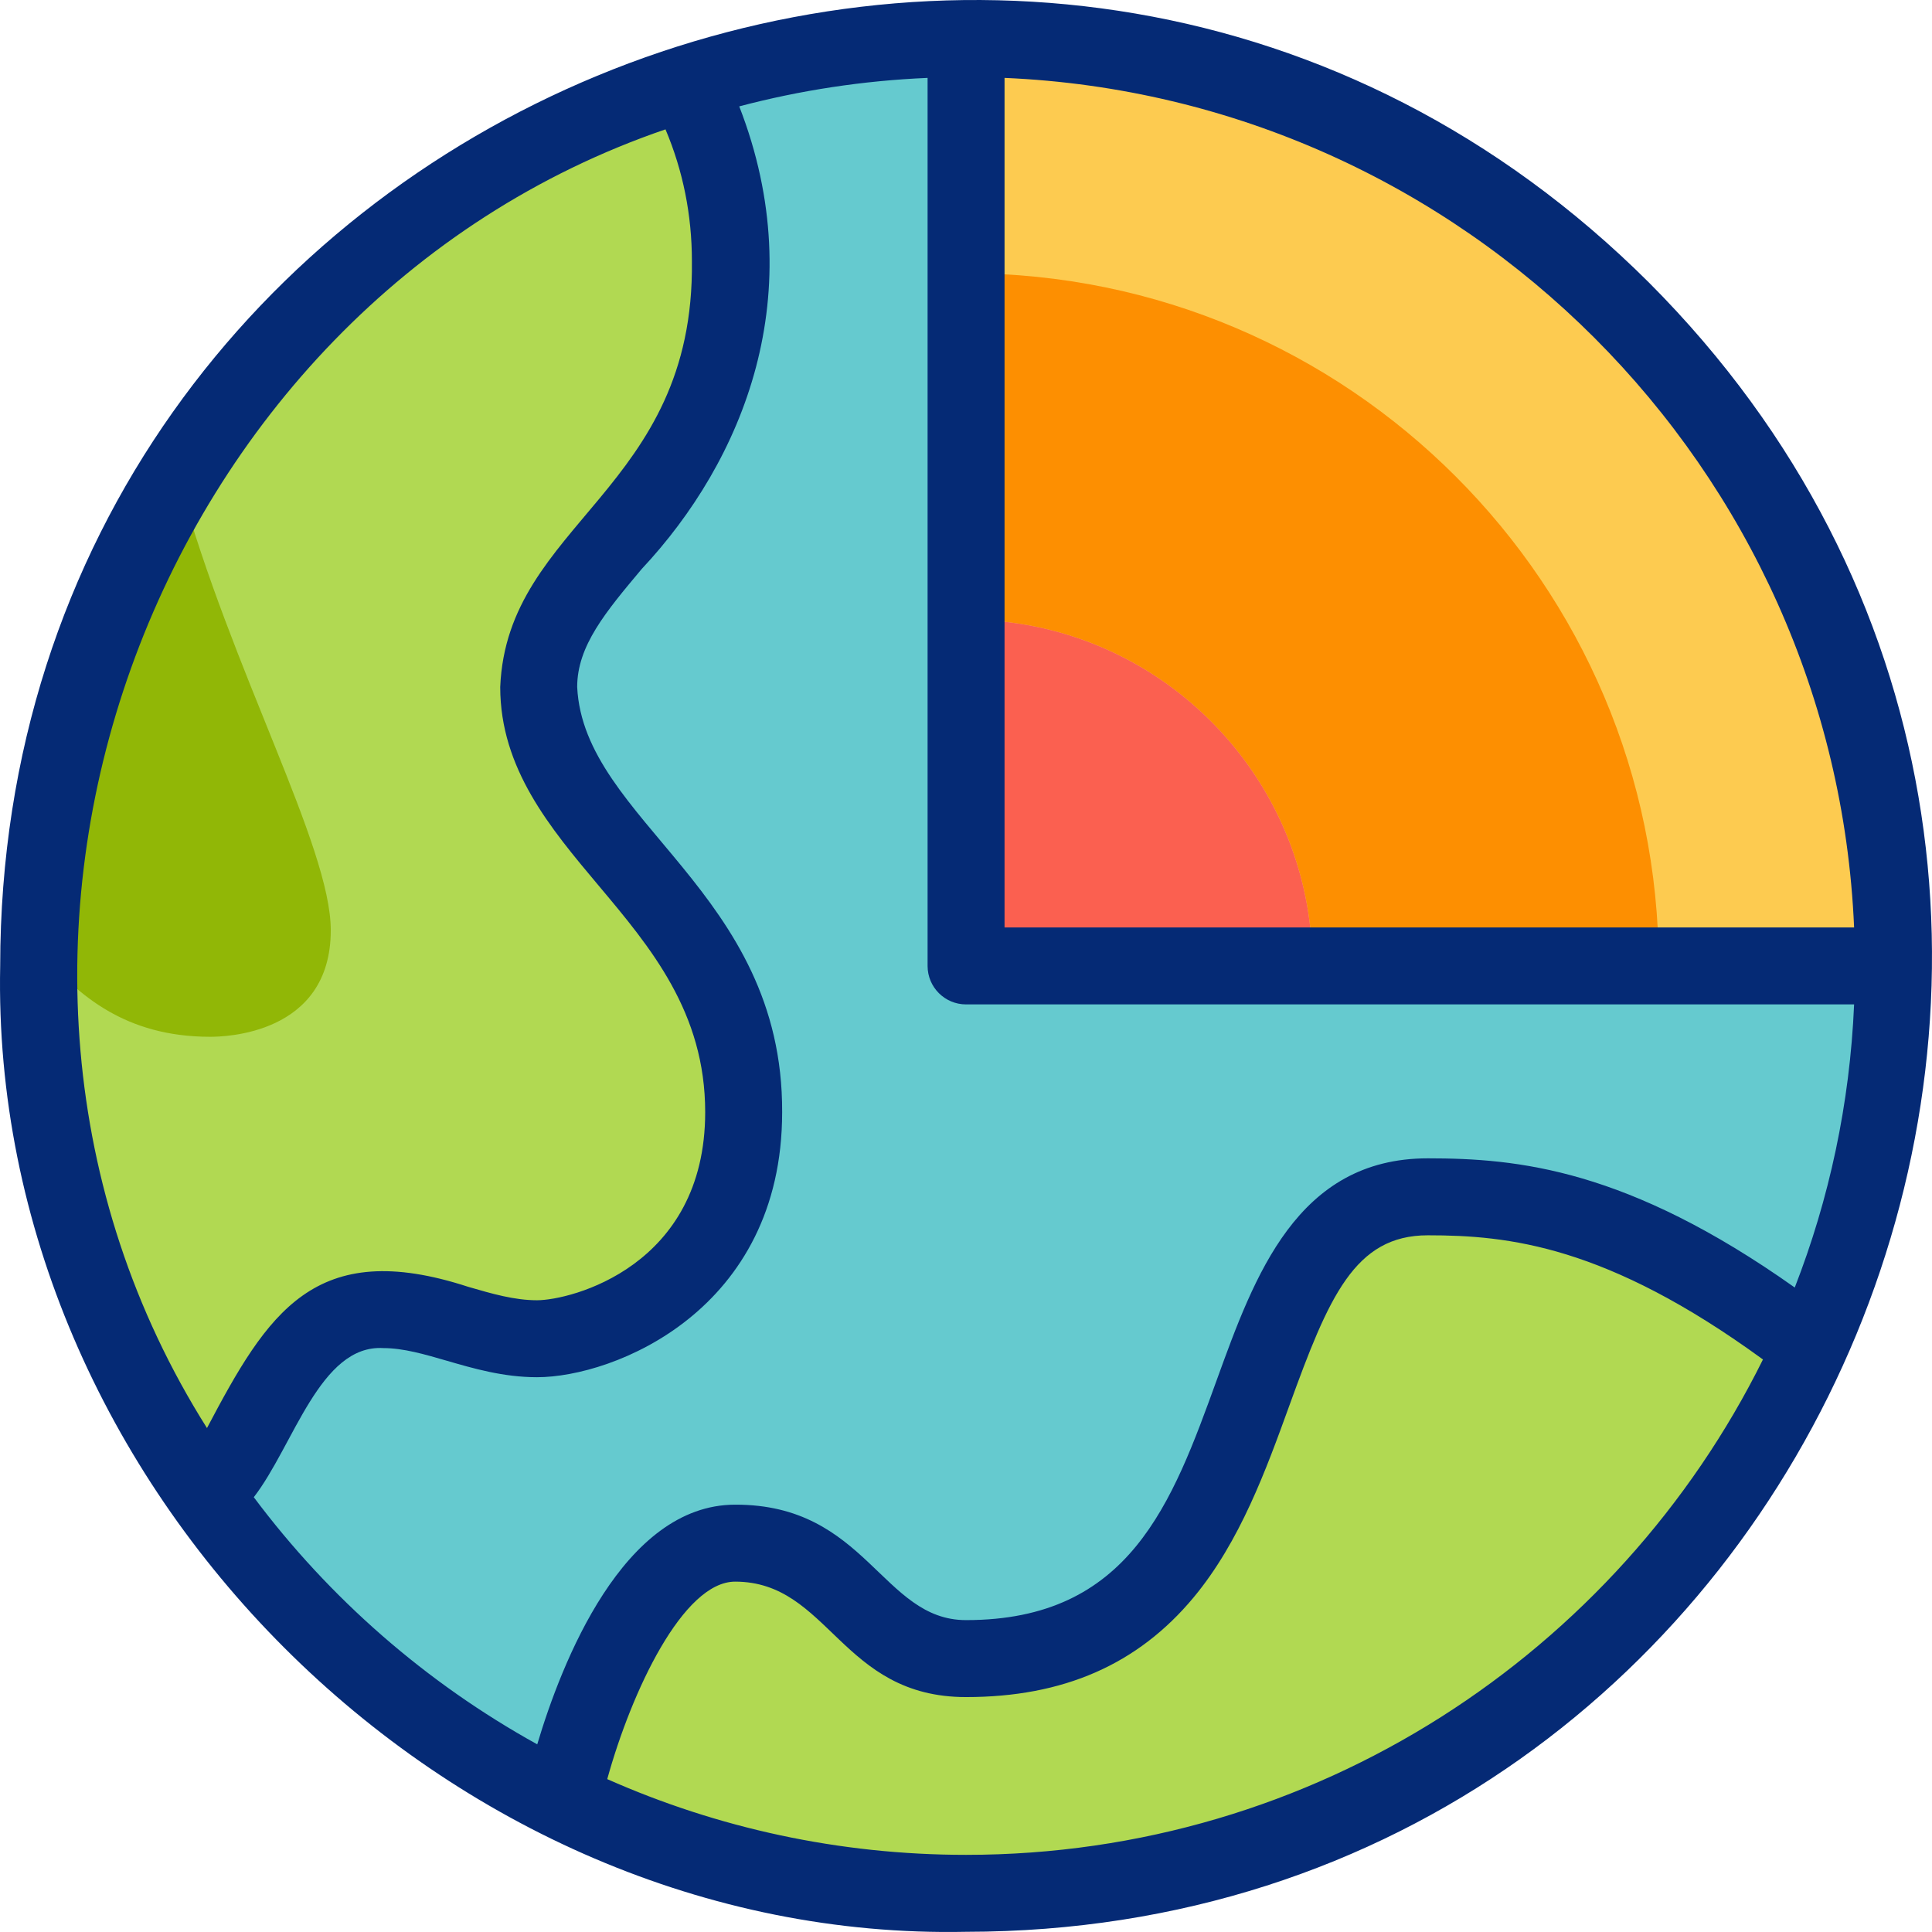 <?xml version="1.0" encoding="iso-8859-1"?>
<!-- Generator: Adobe Illustrator 27.2.0, SVG Export Plug-In . SVG Version: 6.00 Build 0)  -->
<svg version="1.1" id="Capa_1" xmlns="http://www.w3.org/2000/svg" xmlns:xlink="http://www.w3.org/1999/xlink" x="0px" y="0px"
	 viewBox="0 0 502.06 502.06" style="enable-background:new 0 0 502.06 502.06;" xml:space="preserve">
<g>
	<g>
		<circle style="fill:#FDCB50;" cx="251.047" cy="251.012" r="241"/>
		<g>
			<path style="fill:#65CACF;" d="M249.047,10.052c-131.764,1.676-237.87,108.813-237.87,240.96c0,133.211,107.807,241,241,241
				c133.212,0,241-107.807,241-241h-244.13V10.052z"/>
		</g>
		<path style="fill:#B1D952;" d="M470.633,350.535l-0.707-0.933c-46.174-35.322-75.057-38.59-98.88-38.59c-60,0-30,120-120,120
			c-27.876,0-30-30-60-30s-44.731,66.004-44.731,66.004l0.044,1.169c31.652,15.27,67.162,23.828,104.688,23.828
			C348.755,492.012,432.783,434.01,470.633,350.535z"/>
		<path style="fill:#B1D952;" d="M139.541,347.892c15.813,0,53.713-14.061,53.713-58.886c0-54.384-53.263-72.093-53.263-110.476
			c0-33.974,49.808-46.738,49.808-110.665c0-16.849-4.147-32.287-11.24-45.712l-0.401-0.563
			C81.22,52.788,11.177,143.645,11.177,251.012c0,50.951,15.785,98.172,42.716,137.076l0.06-0.093
			c15.536-16.669,19.268-47.671,45.703-47.671C113.036,340.323,125.209,347.892,139.541,347.892z"/>
		<path style="fill:#FD8F01;" d="M341.047,251.012c0-49.629-40.371-90-90-90v-90c99.258,0,180,80.742,180,180H341.047z"/>
		<g>
			<path style="fill:#FB6050;" d="M251.047,161.012v90h90C341.047,201.383,300.675,161.012,251.047,161.012z"/>
		</g>
		<path style="fill:#91B706;" d="M11.065,247.983c9.299,10.589,21.447,21.442,43.568,21.442c3.409,0,31.325-0.432,31.325-27.673
			c0-21.859-25.844-67.429-39.344-116.533L11.065,247.983z"/>
	</g>
	<path style="fill:#052A75;" d="M428.565,73.487C270.859-83.798,0.189,28.115,0.048,251.014
		C-2.724,386.035,116.016,504.795,251.048,502.01C473.962,501.858,585.858,231.167,428.565,73.487z M481.817,241.012h-220.77V20.242
		C380.481,25.356,476.703,121.577,481.817,241.012z M172.937,33.616c4.554,10.756,6.863,22.242,6.863,34.249
		c0.741,59.525-48.057,67.908-49.809,110.665c0.001,21.167,12.971,36.605,25.513,51.534c13.643,16.239,27.75,33.03,27.75,58.942
		c0,40.187-35.04,48.885-43.713,48.885c-5.864,0-11.682-1.692-17.842-3.483c-39.981-13.049-52.181,6.862-67.913,36.694
		C-23.538,248.57,38.797,79.502,172.937,33.616z M65.951,389.071c10.352-13.364,17.2-39.773,33.705-38.747
		c5.15,0,10.643,1.598,16.458,3.288c6.896,2.006,14.713,4.279,23.427,4.279c19.96,0,63.713-17.346,63.713-68.885
		c0.236-57.342-51.589-75.615-53.264-110.476c0.001-10.686,7.396-19.5,16.759-30.659c26.38-28.164,44.321-71.445,25.355-120.227
		c15.726-4.153,32.104-6.681,48.943-7.402v230.77c0,5.523,4.477,10,10,10h230.77c-1.107,25.84-6.472,50.594-15.421,73.574
		c-43.524-30.828-71.957-33.574-95.349-33.574c-33.982,0-45.058,30.565-54.83,57.532c-11.641,32.125-22.637,62.468-65.17,62.468
		c-21.863,0.014-25.864-30.091-60-30c-29.112,0-45.128,41.137-51.438,62.283C110.73,437.323,85.607,415.357,65.951,389.071z
		 M251.047,482.012c-33.165,0-64.712-7.039-93.247-19.679c6.312-22.811,19.701-51.321,33.247-51.321
		c24.429,0.02,27.486,30.013,60,30c25.283,0,44.618-8.463,59.109-25.873c12.088-14.523,18.876-33.255,24.865-49.781
		c10.263-28.322,16.997-44.346,36.026-44.346c20.834,0,46.384,2.6,87.085,32.271C420.342,429.492,341.719,482.012,251.047,482.012z"
		/>
</g>
<g>
</g>
<g>
</g>
<g>
</g>
<g>
</g>
<g>
</g>
<g>
</g>
<g>
</g>
<g>
</g>
<g>
</g>
<g>
</g>
<g>
</g>
<g>
</g>
<g>
</g>
<g>
</g>
<g>
</g>
</svg>
